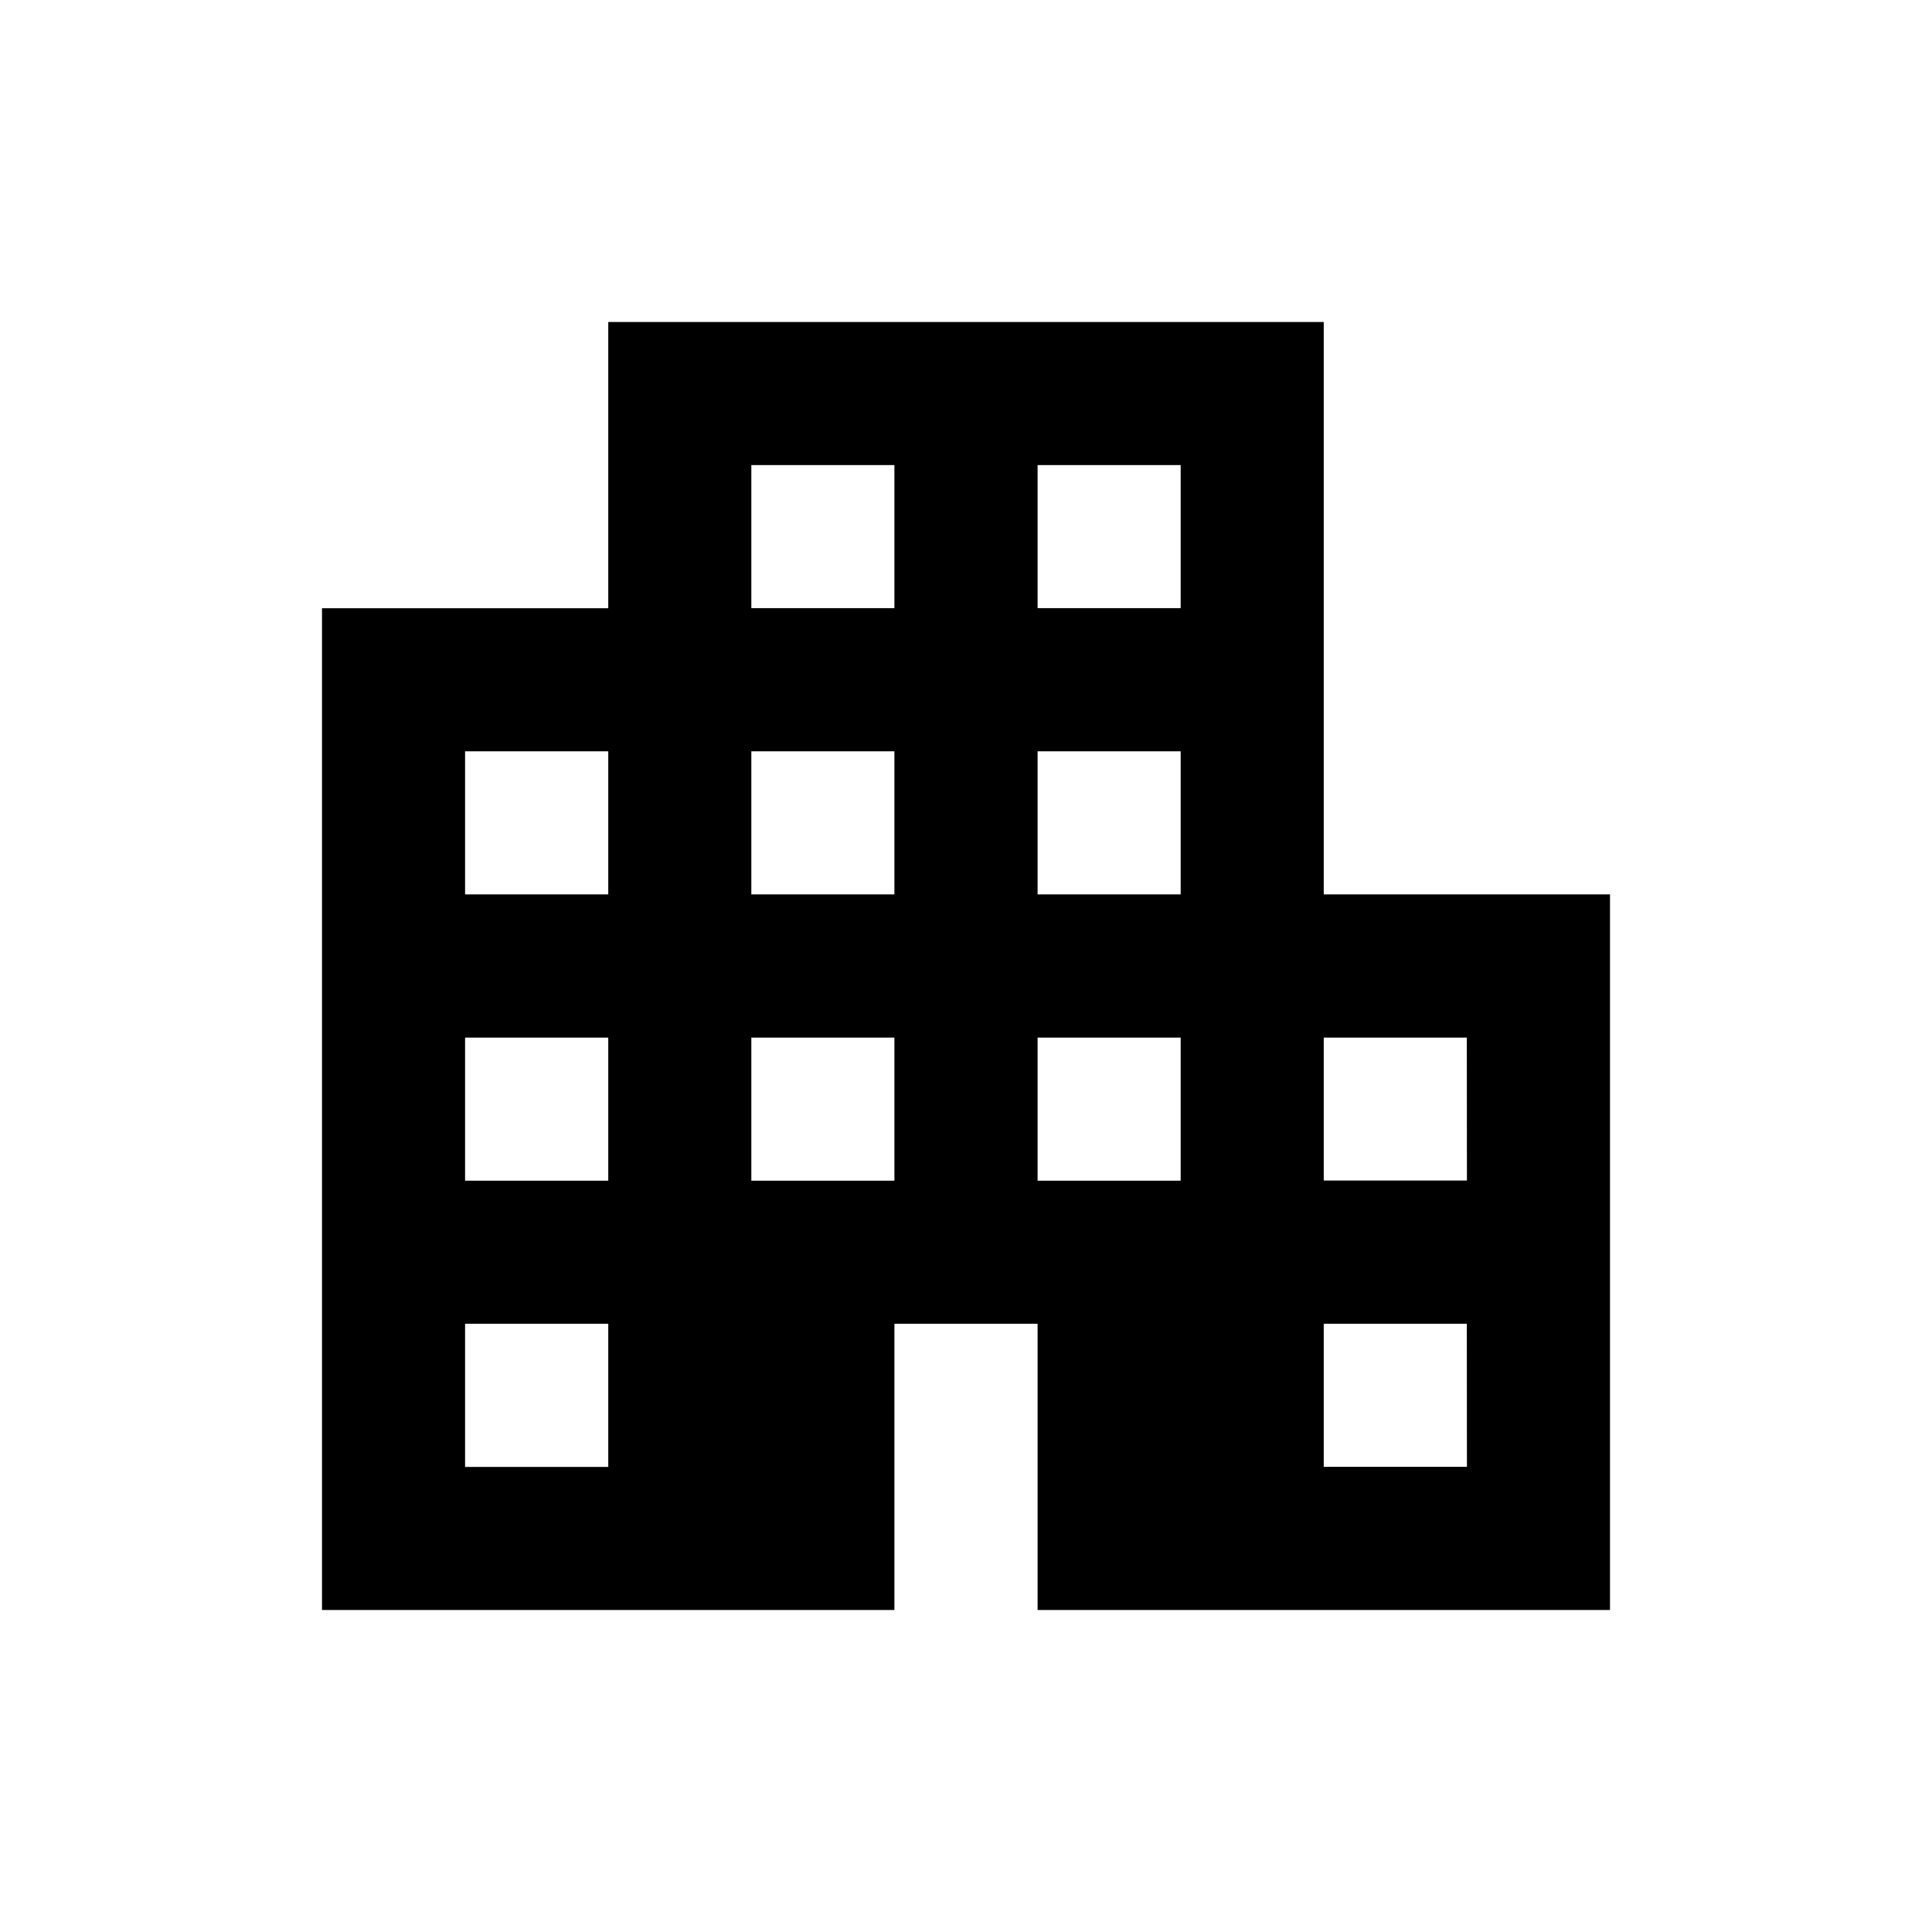 <svg xmlns="http://www.w3.org/2000/svg" width="18" height="18"><path fill="none" d="M0 0h18v18H0z"/><path d="M12.333 8.333V3H5.667v2.667H3V15h5.333v-2.667h1.334V15H15V8.333zm-6.666 5.334H4.333v-1.334h1.334zm0-2.667H4.333V9.667h1.334zm0-2.667H4.333V7h1.334zM8.333 11H7V9.667h1.333zm0-2.667H7V7h1.333zm0-2.667H7V4.333h1.333zM11 11H9.667V9.667H11zm0-2.667H9.667V7H11zm0-2.667H9.667V4.333H11zm2.667 8h-1.334v-1.333h1.333zm0-2.667h-1.334V9.667h1.333z" fill="currentColor"/></svg>